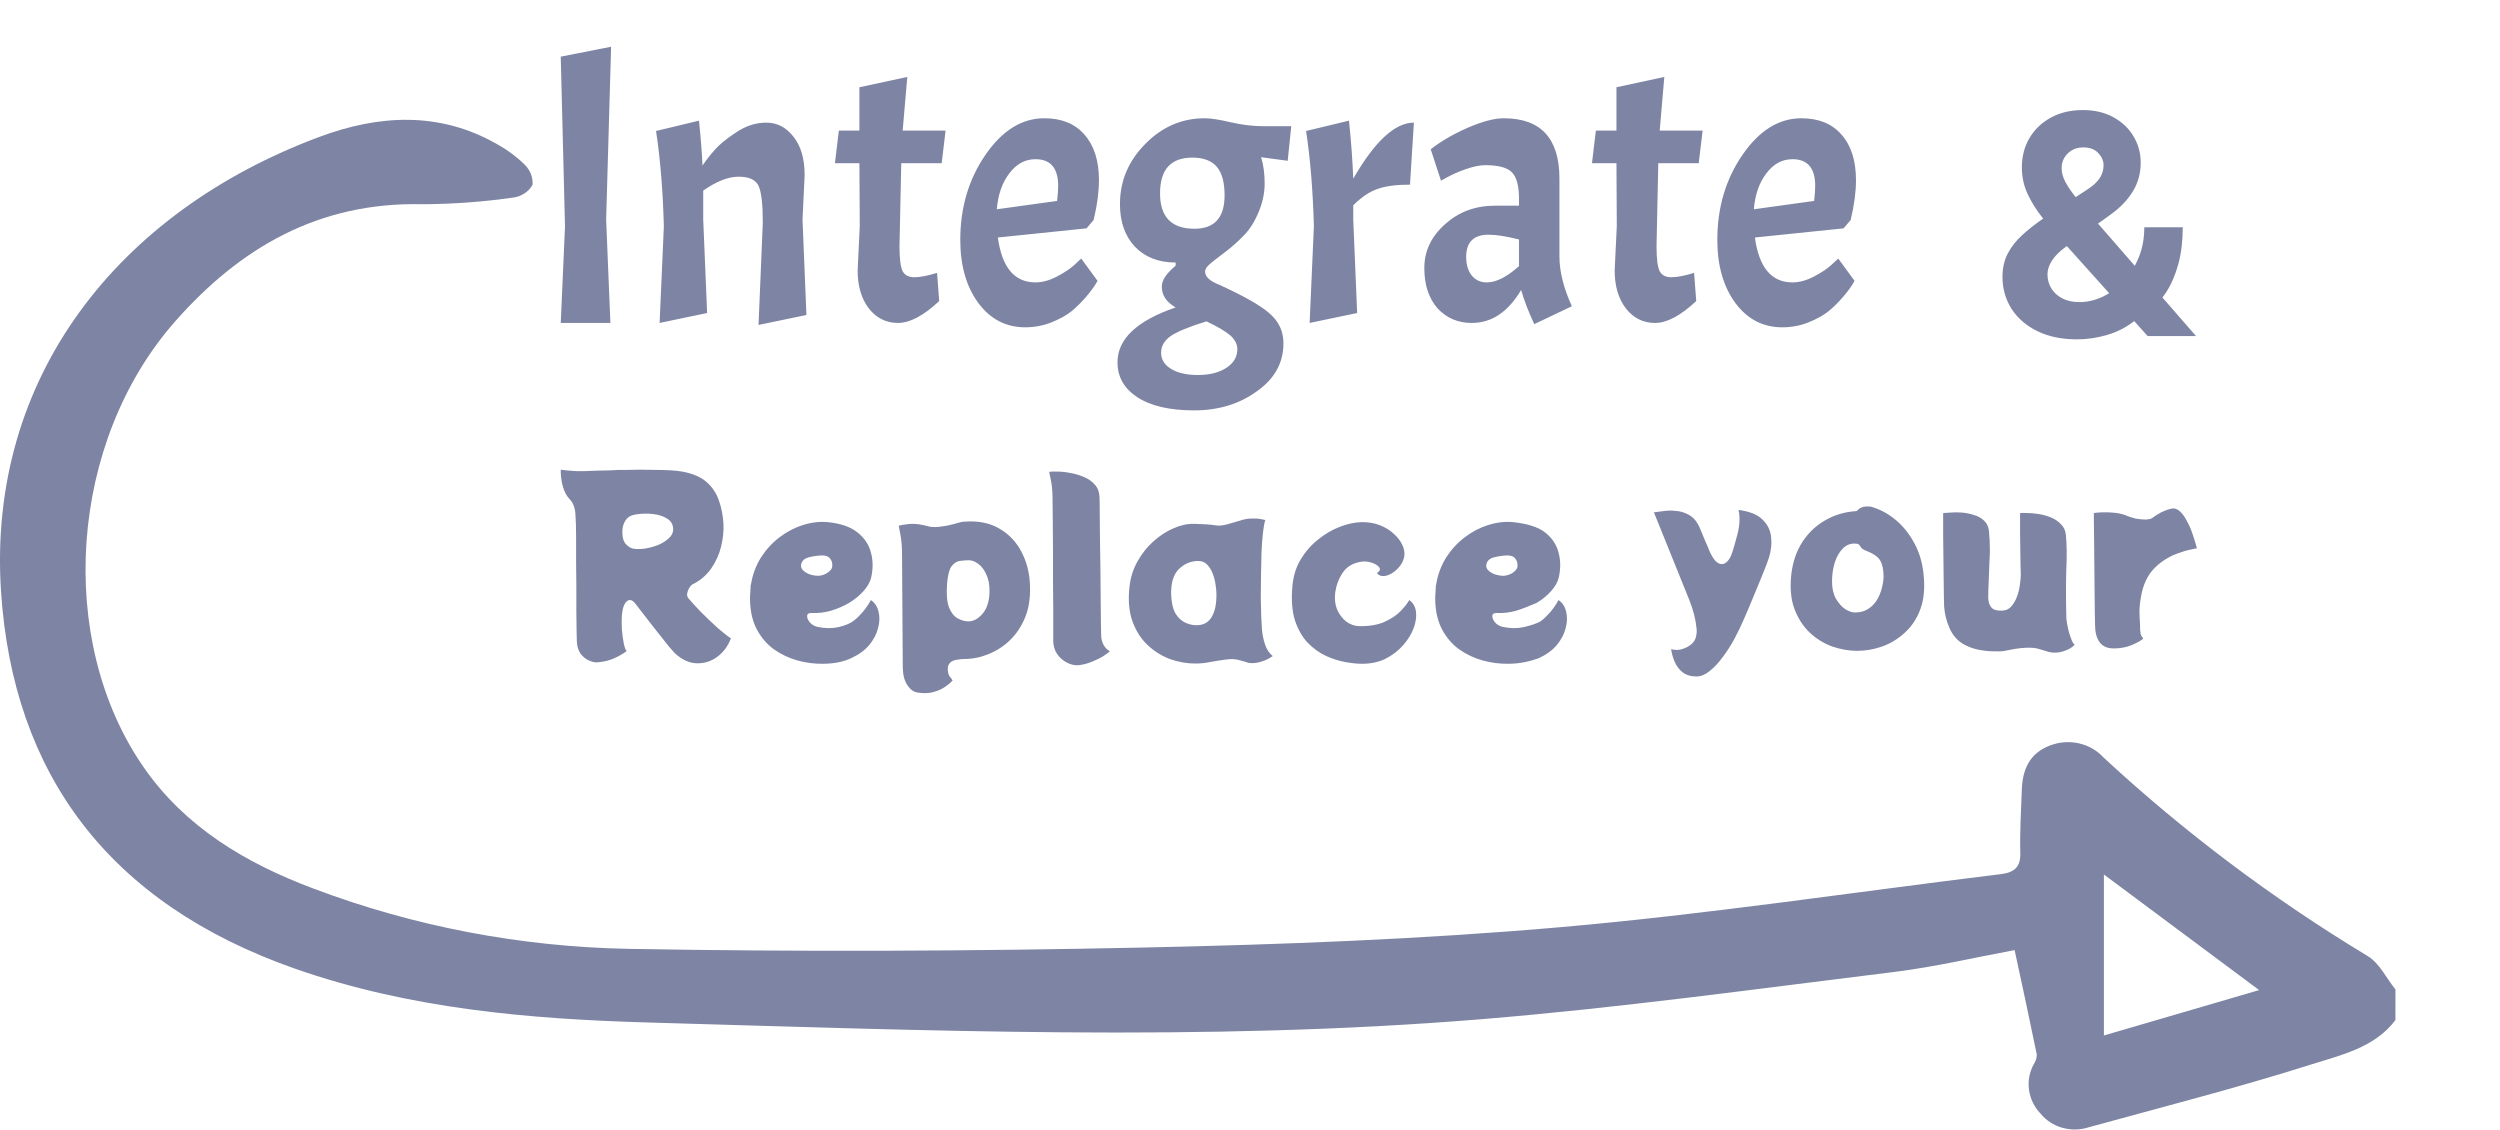 <svg width="4173" height="1886" viewBox="0 0 4173 1886" fill="none" xmlns="http://www.w3.org/2000/svg">
    <g clip-path="url(#clip0_106_2)">
    <path d="M1020.05 78L1011.77 366.574L1018.87 539.055H936L943.103 377.851L936 94.585L1020.05 78ZM1273.26 371.217C1273.26 340.702 1270.89 320.358 1266.16 310.186C1261.42 300.014 1250.37 294.928 1233.01 294.928C1215.64 294.928 1195.91 302.667 1173.81 318.146V366.574L1180.33 522.47L1101.01 539.055L1108.11 377.851C1106.53 318.589 1102.19 265.517 1095.09 218.638L1166.71 201.39C1169.47 227.041 1171.45 252.029 1172.63 276.353C1178.55 267.508 1185.26 258.884 1192.76 250.481C1200.25 241.636 1212.09 231.906 1228.27 221.292C1244.45 210.236 1261.42 204.707 1279.18 204.707C1297.33 204.707 1312.53 212.668 1324.76 228.589C1336.99 244.068 1343.11 265.297 1343.11 292.274L1339.56 366.574L1346.07 525.787L1266.16 542.372L1273.26 371.217ZM1434.52 217.975V145.666L1514.44 128.417L1506.74 217.975H1578.36L1571.85 272.373H1504.37L1501.41 411.021C1501.41 431.809 1503.19 445.74 1506.74 452.814C1510.29 459.448 1516.8 462.765 1526.27 462.765C1535.75 462.765 1548.37 460.334 1564.16 455.468L1567.71 502.568C1541.66 526.891 1518.78 539.055 1499.05 539.055C1479.31 539.055 1463.14 531.094 1450.51 515.173C1437.88 498.811 1431.57 477.582 1431.57 451.487L1435.12 377.188L1434.52 272.373H1393.68L1400.19 217.975H1434.52ZM1728.4 471.389C1739.85 471.389 1751.88 468.072 1764.51 461.438C1777.14 454.804 1787 448.17 1794.11 441.537L1804.76 431.586L1831.99 468.736C1828.05 476.256 1821.93 484.88 1813.64 494.608C1805.35 504.336 1796.87 512.742 1788.19 519.816C1779.9 526.45 1768.65 532.644 1754.45 538.391C1740.63 543.698 1726.23 546.352 1711.24 546.352C1679.27 546.352 1653.23 532.861 1633.1 505.885C1612.97 478.464 1602.91 443.304 1602.91 400.407C1602.91 346.451 1616.92 299.13 1644.94 258.442C1672.96 217.754 1705.71 197.41 1743.2 197.41C1772.01 197.41 1794.31 206.476 1810.09 224.609C1826.27 242.742 1834.36 268.171 1834.36 300.898C1834.36 320.358 1831.4 342.471 1825.48 367.237L1813.64 381.168L1665.66 396.426C1672.37 446.403 1693.28 471.389 1728.4 471.389ZM1728.4 265.739C1711.04 265.739 1696.44 273.699 1684.6 289.621C1672.76 305.1 1665.86 325.002 1663.88 349.326L1764.51 335.395C1765.69 325.222 1766.29 316.82 1766.29 310.186C1766.29 280.555 1753.66 265.739 1728.4 265.739ZM1865.31 604.73C1865.31 565.813 1897.67 535.297 1962.39 513.183C1947 504.336 1939.3 492.84 1939.3 478.686C1939.3 472.939 1941.28 467.186 1945.22 461.438C1949.17 455.691 1954.89 449.72 1962.39 443.527V438.22C1933.97 438.22 1911.28 429.373 1894.31 411.684C1877.74 393.996 1869.45 370.331 1869.45 340.702C1869.45 302.225 1883.46 268.834 1911.48 240.53C1939.5 211.783 1972.65 197.41 2010.93 197.41C2020.79 197.41 2035.2 199.621 2054.14 204.044C2073.08 208.466 2091.63 210.678 2109.78 210.678H2155.36L2149.44 268.392L2105.04 262.422C2108.99 275.248 2110.96 289.842 2110.96 306.205C2110.96 322.569 2107.41 338.933 2100.31 355.296C2093.6 371.217 2085.31 384.045 2075.45 393.773C2065.98 403.501 2056.31 412.125 2046.44 419.645C2036.97 426.719 2028.68 433.135 2021.58 438.883C2014.87 444.19 2011.52 449.057 2011.52 453.478C2011.52 461.879 2019.41 469.176 2035.2 475.369C2077.02 494.385 2105.24 510.529 2119.84 523.797C2134.84 537.065 2142.34 553.426 2142.34 572.887C2142.34 605.616 2127.54 632.37 2097.94 653.157C2068.74 674.386 2033.81 685 1993.17 685C1952.52 685 1920.95 677.703 1898.46 663.108C1876.36 648.514 1865.31 629.053 1865.31 604.73ZM2044.07 326.107C2044.07 304.437 2039.73 288.515 2031.05 278.343C2022.37 268.171 2008.76 263.085 1990.21 263.085C1954.3 263.085 1936.34 282.987 1936.34 322.79C1936.34 362.153 1955.48 381.832 1993.76 381.832C2027.3 381.832 2044.07 363.257 2044.07 326.107ZM2065.38 582.838C2065.38 574.878 2061.63 567.357 2054.14 560.283C2046.64 553.649 2033.22 545.689 2013.89 536.401C1985.08 545.248 1965.15 553.426 1954.1 560.946C1943.45 568.467 1938.12 577.754 1938.12 588.809C1938.12 599.864 1943.45 608.71 1954.1 615.344C1965.15 622.419 1980.34 625.958 1999.68 625.958C2019.01 625.958 2034.8 621.978 2047.03 614.018C2059.27 606.057 2065.38 595.665 2065.38 582.838ZM2180.11 218.638L2251.73 201.39C2255.28 235.444 2257.65 267.729 2258.84 298.245C2294.74 235.886 2328.48 204.707 2360.06 204.707L2353.55 308.196C2330.66 308.196 2312.5 310.628 2299.09 315.493C2286.06 319.915 2272.65 328.982 2258.84 342.692V366.574L2265.35 522.47L2186.03 539.055L2193.13 377.851C2191.55 318.589 2187.21 265.517 2180.11 218.638ZM2456.81 539.055C2433.52 539.055 2414.38 530.871 2399.39 514.509C2384.79 497.702 2377.49 475.369 2377.49 447.507C2377.49 419.204 2388.93 394.877 2411.82 374.534C2434.7 353.748 2462.53 343.355 2495.28 343.355H2535.53V332.078C2535.53 310.407 2531.59 295.591 2523.69 287.631C2515.8 279.67 2501 275.69 2479.3 275.69C2470.22 275.69 2459.37 277.901 2446.74 282.323C2434.51 286.304 2420.7 292.716 2405.31 301.562L2388.14 249.154C2405.11 235.886 2425.63 223.945 2449.7 213.331C2474.17 202.717 2494.3 197.41 2510.08 197.41C2572.03 197.41 2603.01 231.021 2603.01 298.245V428.269C2603.01 453.037 2609.92 480.676 2623.73 511.192L2560.99 541.045C2551.12 519.816 2543.82 500.801 2539.08 483.993C2517.38 520.703 2489.95 539.055 2456.81 539.055ZM2481.67 471.389C2497.45 471.389 2515.41 462.325 2535.53 444.19V399.743C2514.62 394.436 2497.65 391.783 2484.63 391.783C2459.76 391.783 2447.33 404.164 2447.33 428.932C2447.33 441.759 2450.49 452.151 2456.81 460.111C2463.12 467.632 2471.4 471.389 2481.67 471.389ZM2698.17 217.975V145.666L2778.08 128.417L2770.38 217.975H2842.01L2835.5 272.373H2768.02L2765.06 411.021C2765.06 431.809 2766.83 445.74 2770.38 452.814C2773.93 459.448 2780.45 462.765 2789.92 462.765C2799.39 462.765 2812.02 460.334 2827.8 455.468L2831.35 502.568C2805.31 526.891 2782.42 539.055 2762.69 539.055C2742.95 539.055 2726.78 531.094 2714.15 515.173C2701.52 498.811 2695.21 477.582 2695.21 451.487L2698.76 377.188L2698.17 272.373H2657.32L2663.83 217.975H2698.17ZM2992.04 471.389C3003.49 471.389 3015.52 468.072 3028.15 461.438C3040.78 454.804 3050.65 448.17 3057.75 441.537L3068.4 431.586L3095.63 468.736C3091.69 476.256 3085.57 484.88 3077.28 494.608C3069 504.336 3060.51 512.742 3051.83 519.816C3043.54 526.45 3032.3 532.644 3018.09 538.391C3004.28 543.698 2989.88 546.352 2974.88 546.352C2942.91 546.352 2916.87 532.861 2896.74 505.885C2876.62 478.464 2866.55 443.304 2866.55 400.407C2866.55 346.451 2880.56 299.13 2908.58 258.442C2936.6 217.754 2969.35 197.41 3006.84 197.41C3035.65 197.41 3057.95 206.476 3073.73 224.609C3089.91 242.742 3098 268.171 3098 300.898C3098 320.358 3095.04 342.471 3089.12 367.237L3077.28 381.168L2929.3 396.426C2936.01 446.403 2956.92 471.389 2992.04 471.389ZM2992.04 265.739C2974.68 265.739 2960.08 273.699 2948.24 289.621C2936.4 305.1 2929.5 325.002 2927.52 349.326L3028.15 335.395C3029.34 325.222 3029.93 316.82 3029.93 310.186C3029.93 280.555 3017.3 265.739 2992.04 265.739Z" fill="#7E84A3"/>
    <path d="M1156.44 975.184C1155.37 975.451 1153.77 976.917 1151.64 979.584C1149.77 982.251 1148.44 985.051 1147.64 987.984C1146.31 992.251 1146.71 995.717 1148.84 998.384C1154.44 1005.05 1161.64 1012.92 1170.44 1021.98C1179.24 1030.78 1188.04 1039.18 1196.84 1047.18C1205.91 1055.18 1213.64 1061.31 1220.04 1065.58C1215.24 1078.38 1207.64 1088.65 1197.24 1096.38C1187.11 1103.85 1175.77 1107.45 1163.24 1107.18C1150.71 1106.91 1138.44 1101.31 1126.44 1090.38C1124.84 1088.78 1121.77 1085.31 1117.24 1079.98C1112.71 1074.38 1107.51 1067.85 1101.64 1060.38C1095.77 1052.92 1089.91 1045.45 1084.04 1037.98C1078.17 1030.52 1073.11 1023.98 1068.84 1018.38C1064.57 1012.78 1061.91 1009.32 1060.84 1007.98C1055.77 1001.32 1050.97 999.851 1046.44 1003.58C1041.91 1007.32 1039.11 1015.05 1038.04 1026.78C1037.51 1033.72 1037.51 1041.72 1038.04 1050.78C1038.84 1059.58 1039.91 1067.45 1041.24 1074.38C1042.84 1081.31 1044.44 1085.45 1046.04 1086.78C1040.44 1091.05 1033.51 1095.05 1025.24 1098.78C1016.97 1102.51 1007.51 1104.78 996.841 1105.58C992.841 1105.85 988.171 1104.78 982.841 1102.38C977.511 1099.98 972.841 1096.11 968.841 1090.78C965.111 1085.18 963.111 1078.25 962.841 1069.98C962.841 1067.85 962.711 1062.25 962.441 1053.18C962.441 1044.12 962.311 1033.05 962.041 1019.98C962.041 1006.65 962.041 992.917 962.041 978.784C962.041 964.651 961.911 951.317 961.641 938.784C961.641 926.251 961.641 916.117 961.641 908.384C961.641 900.651 961.641 896.784 961.641 896.784C961.641 881.051 961.241 867.984 960.441 857.584C959.641 846.917 956.441 838.784 950.841 833.184C945.771 828.117 941.911 820.784 939.241 811.184C936.841 801.584 935.771 792.517 936.041 783.984C937.111 784.251 940.311 784.651 945.641 785.184C950.971 785.451 956.171 785.851 961.241 786.384C964.711 786.384 969.641 786.384 976.041 786.384C982.711 786.117 989.771 785.851 997.241 785.584C1004.71 785.317 1011.64 785.184 1018.04 785.184C1024.44 784.917 1029.24 784.651 1032.44 784.384C1034.84 784.384 1039.24 784.384 1045.64 784.384C1052.31 784.117 1060.04 783.984 1068.84 783.984C1077.64 783.984 1086.57 784.117 1095.64 784.384C1104.71 784.384 1113.11 784.651 1120.84 785.184C1128.57 785.717 1134.57 786.384 1138.84 787.184C1156.44 790.384 1170.04 796.251 1179.64 804.784C1189.24 813.317 1196.04 823.584 1200.04 835.584C1204.31 847.584 1206.84 860.651 1207.64 874.784C1208.17 886.784 1206.84 899.317 1203.64 912.384C1200.44 925.451 1194.97 937.584 1187.24 948.784C1179.51 959.984 1169.24 968.784 1156.44 975.184ZM1038.84 889.184C1038.84 897.717 1040.84 904.117 1044.84 908.384C1048.84 912.384 1052.57 914.784 1056.04 915.584C1060.84 916.651 1066.97 916.784 1074.44 915.984C1081.91 914.917 1089.37 913.051 1096.84 910.384C1104.31 907.451 1110.57 903.717 1115.64 899.184C1120.97 894.651 1123.64 889.451 1123.64 883.584C1123.64 875.851 1120.44 869.984 1114.04 865.984C1107.64 861.717 1099.51 859.051 1089.64 857.984C1080.04 856.917 1070.44 857.184 1060.84 858.784C1053.37 859.851 1047.77 863.184 1044.04 868.784C1040.31 874.384 1038.57 881.184 1038.84 889.184ZM1453.66 1001.58C1460.32 1006.12 1464.59 1012.65 1466.46 1021.18C1468.59 1029.45 1468.32 1038.52 1465.66 1048.38C1463.26 1058.25 1458.32 1067.71 1450.86 1076.78C1443.39 1085.58 1433.26 1092.91 1420.46 1098.78C1407.92 1104.65 1392.72 1107.71 1374.86 1107.98C1359.92 1108.25 1345.26 1106.38 1330.86 1102.38C1316.72 1098.38 1303.79 1092.25 1292.06 1083.98C1280.59 1075.71 1271.26 1065.05 1264.06 1051.98C1256.86 1038.92 1252.86 1023.32 1252.06 1005.18C1251.79 1001.45 1251.79 997.584 1252.06 993.584C1252.32 989.584 1252.59 985.451 1252.86 981.184C1252.86 980.117 1252.86 979.051 1252.86 977.984C1253.12 976.917 1253.39 975.851 1253.66 974.784C1256.32 958.784 1261.79 944.117 1270.06 930.784C1278.59 917.451 1288.99 906.117 1301.26 896.784C1313.52 887.451 1326.59 880.651 1340.46 876.384C1354.59 871.851 1368.46 870.251 1382.06 871.584C1403.12 873.717 1419.39 879.317 1430.86 888.384C1442.59 897.451 1450.19 908.651 1453.66 921.984C1457.39 935.051 1457.52 949.184 1454.06 964.384C1452.19 971.851 1447.92 979.317 1441.26 986.784C1434.86 993.984 1426.86 1000.52 1417.26 1006.38C1407.66 1011.98 1397.39 1016.38 1386.46 1019.58C1375.79 1022.52 1365.39 1023.72 1355.26 1023.18C1350.19 1022.92 1347.52 1024.52 1347.26 1027.98C1346.99 1031.18 1348.46 1034.78 1351.66 1038.78C1354.86 1042.52 1359.12 1045.05 1364.46 1046.38C1376.99 1049.05 1388.72 1049.18 1399.66 1046.78C1410.86 1044.12 1419.39 1040.52 1425.26 1035.98C1430.06 1032.25 1435.12 1027.32 1440.46 1021.18C1445.79 1014.78 1450.19 1008.25 1453.66 1001.58ZM1366.06 961.184C1372.19 960.651 1377.52 958.784 1382.06 955.584C1386.86 952.117 1389.26 948.517 1389.26 944.784C1389.52 939.451 1388.19 935.184 1385.26 931.984C1382.59 928.517 1377.92 926.917 1371.26 927.184C1363.79 927.451 1356.59 928.517 1349.66 930.384C1342.72 932.251 1338.59 936.117 1337.26 941.984C1336.46 945.984 1337.66 949.451 1340.86 952.384C1344.06 955.317 1348.06 957.584 1352.86 959.184C1357.66 960.517 1362.06 961.184 1366.06 961.184ZM1608.9 870.784C1632.64 868.917 1652.64 872.917 1668.9 882.784C1685.17 892.384 1697.57 905.851 1706.1 923.184C1714.64 940.251 1719.04 959.184 1719.3 979.984C1719.84 999.184 1717.04 1016.25 1710.9 1031.18C1704.77 1045.85 1696.37 1058.38 1685.7 1068.78C1675.04 1078.91 1663.04 1086.65 1649.7 1091.98C1636.64 1097.31 1623.17 1099.98 1609.3 1099.98C1606.37 1099.98 1602.5 1100.38 1597.7 1101.18C1593.17 1101.71 1589.44 1103.18 1586.5 1105.58C1584.64 1107.45 1583.3 1109.45 1582.5 1111.58C1581.97 1113.71 1581.84 1116.25 1582.1 1119.18C1582.64 1123.98 1583.7 1127.31 1585.3 1129.18C1587.17 1131.31 1588.77 1133.58 1590.1 1135.98C1587.17 1139.18 1583.04 1142.65 1577.7 1146.38C1572.37 1150.11 1565.84 1153.05 1558.1 1155.18C1550.64 1157.31 1541.7 1157.58 1531.3 1155.98C1524.9 1154.91 1519.3 1150.78 1514.5 1143.58C1509.7 1136.38 1507.17 1126.65 1506.9 1114.38L1505.7 928.384C1505.7 913.451 1504.77 901.317 1502.9 891.984C1501.04 882.384 1500.1 877.584 1500.1 877.584C1503.57 876.517 1509.04 875.584 1516.5 874.784C1524.24 873.984 1532.24 874.517 1540.5 876.384C1543.7 877.184 1547.7 878.117 1552.5 879.184C1557.57 879.984 1563.04 879.984 1568.9 879.184C1576.64 878.384 1584.37 876.917 1592.1 874.784C1599.84 872.384 1605.44 871.051 1608.9 870.784ZM1616.5 1037.18C1625.04 1037.18 1633.04 1032.78 1640.5 1023.98C1647.97 1014.92 1651.7 1002.25 1651.7 985.984C1651.7 975.051 1649.84 965.851 1646.1 958.384C1642.64 950.651 1638.24 944.917 1632.9 941.184C1627.57 937.184 1622.37 935.184 1617.3 935.184C1612.24 935.184 1607.04 935.584 1601.7 936.384C1596.64 937.184 1592.1 940.251 1588.1 945.584C1584.37 950.917 1581.97 960.384 1580.9 973.984C1579.57 991.584 1580.64 1004.92 1584.1 1013.98C1587.84 1023.05 1592.77 1029.18 1598.9 1032.38C1605.04 1035.58 1610.9 1037.18 1616.5 1037.18ZM1758.07 1069.18C1758.07 1067.05 1758.07 1061.31 1758.07 1051.98C1758.07 1042.38 1758.07 1030.52 1758.07 1016.38C1758.07 1002.25 1757.94 986.784 1757.67 969.984C1757.67 952.917 1757.67 935.717 1757.67 918.384C1757.67 901.051 1757.54 884.651 1757.27 869.184C1757.27 853.451 1757.14 839.851 1756.87 828.384C1756.61 817.451 1755.67 808.384 1754.07 801.184C1752.47 793.717 1751.54 789.184 1751.27 787.584C1754.47 787.051 1759.27 786.917 1765.67 787.184C1772.07 787.184 1779.14 787.984 1786.87 789.584C1794.87 790.917 1802.47 793.184 1809.67 796.384C1816.87 799.317 1822.87 803.584 1827.67 809.184C1832.47 814.517 1835.01 821.317 1835.27 829.584C1835.54 834.651 1835.67 843.584 1835.67 856.384C1835.94 868.917 1836.07 883.717 1836.07 900.784C1836.34 917.584 1836.61 934.917 1836.87 952.784C1837.14 970.384 1837.27 987.051 1837.27 1002.78C1837.54 1018.52 1837.67 1031.72 1837.67 1042.38C1837.94 1052.78 1838.07 1058.92 1838.07 1060.78C1838.07 1066.38 1839.54 1071.85 1842.47 1077.18C1845.67 1082.25 1849.01 1085.45 1852.47 1086.78C1850.87 1088.91 1847.27 1091.71 1841.67 1095.18C1836.07 1098.65 1829.54 1101.85 1822.07 1104.78C1814.87 1107.71 1807.54 1109.58 1800.07 1110.38C1793.94 1110.91 1787.54 1109.45 1780.87 1105.98C1774.47 1102.78 1769.01 1097.98 1764.47 1091.58C1760.21 1085.18 1758.07 1077.71 1758.07 1069.18ZM2105.28 1029.58C2105.54 1035.45 2105.94 1042.65 2106.48 1051.18C2107.28 1059.71 2109.01 1067.98 2111.68 1075.98C2114.34 1083.98 2118.61 1090.38 2124.48 1095.18C2117.81 1099.71 2111.01 1102.91 2104.08 1104.78C2097.14 1106.91 2090.34 1107.45 2083.68 1106.38C2081.81 1105.85 2079.81 1105.18 2077.68 1104.38C2075.54 1103.85 2072.61 1103.05 2068.88 1101.98C2062.74 1100.11 2055.54 1099.71 2047.28 1100.78C2039.01 1101.85 2030.34 1103.18 2021.28 1104.78C2012.48 1106.65 2003.81 1107.58 1995.28 1107.58C1981.41 1107.58 1967.54 1105.18 1953.68 1100.38C1939.81 1095.31 1927.28 1087.58 1916.08 1077.18C1904.88 1066.78 1896.34 1053.58 1890.48 1037.58C1884.61 1021.58 1882.88 1002.38 1885.28 979.984C1886.88 964.517 1891.28 950.384 1898.48 937.584C1905.68 924.517 1914.48 913.317 1924.88 903.984C1935.54 894.384 1946.74 887.051 1958.48 881.984C1970.48 876.651 1982.08 874.117 1993.28 874.384C2001.81 874.651 2008.34 874.917 2012.88 875.184C2017.68 875.451 2023.81 876.117 2031.28 877.184C2035.81 877.717 2041.54 877.051 2048.48 875.184C2055.41 873.317 2062.34 871.317 2069.28 869.184C2076.48 866.784 2082.61 865.584 2087.68 865.584C2095.41 865.317 2100.88 865.584 2104.08 866.384C2107.28 866.917 2109.94 867.451 2112.08 867.984C2110.48 872.784 2109.14 879.984 2108.08 889.584C2107.01 899.184 2106.21 910.117 2105.68 922.384C2105.41 934.384 2105.14 946.917 2104.88 959.984C2104.61 973.051 2104.48 985.584 2104.48 997.584C2104.74 1009.58 2105.01 1020.25 2105.28 1029.58ZM1954.88 992.784C1955.41 1006.12 1957.81 1016.52 1962.08 1023.98C1966.61 1031.18 1971.94 1036.25 1978.08 1039.18C1984.48 1042.12 1990.61 1043.58 1996.48 1043.58C2008.21 1043.85 2016.88 1039.32 2022.48 1029.98C2028.08 1020.65 2030.74 1007.72 2030.48 991.184C2030.48 986.651 2029.94 981.317 2028.88 975.184C2028.08 969.051 2026.48 963.051 2024.08 957.184C2021.94 951.317 2018.88 946.384 2014.88 942.384C2011.14 938.384 2006.21 936.384 2000.08 936.384C1987.81 936.384 1977.01 940.917 1967.68 949.984C1958.61 959.051 1954.34 973.317 1954.88 992.784ZM2343.95 929.184C2342.89 934.784 2340.49 939.984 2336.75 944.784C2333.02 949.584 2328.62 953.584 2323.55 956.784C2318.75 959.717 2314.09 961.317 2309.55 961.584C2305.02 961.851 2301.29 960.251 2298.35 956.784C2303.42 953.317 2304.62 949.984 2301.95 946.784C2299.55 943.584 2295.42 941.051 2289.55 939.184C2283.69 937.317 2277.95 936.784 2272.35 937.584C2258.49 939.717 2248.22 945.717 2241.55 955.584C2234.89 965.184 2230.62 976.251 2228.75 988.784C2227.42 999.451 2228.49 1009.05 2231.95 1017.58C2235.69 1025.85 2240.75 1032.52 2247.15 1037.58C2253.82 1042.38 2261.02 1044.92 2268.75 1045.18C2286.09 1045.45 2300.49 1042.92 2311.95 1037.58C2323.42 1032.25 2332.35 1026.12 2338.75 1019.18C2345.42 1011.98 2349.95 1006.12 2352.35 1001.58C2358.75 1006.12 2362.49 1012.65 2363.55 1021.18C2364.62 1029.72 2363.29 1038.92 2359.55 1048.78C2355.82 1058.65 2349.95 1068.11 2341.95 1077.18C2333.95 1086.25 2324.22 1093.71 2312.75 1099.58C2301.29 1105.18 2288.22 1107.98 2273.55 1107.98C2265.82 1107.98 2256.62 1107.05 2245.95 1105.18C2235.29 1103.31 2224.35 1099.85 2213.15 1094.78C2202.22 1089.71 2192.09 1082.38 2182.75 1072.78C2173.69 1063.18 2166.62 1050.78 2161.55 1035.58C2156.75 1020.38 2155.29 1001.72 2157.15 979.584C2158.49 962.517 2163.02 947.451 2170.75 934.384C2178.75 921.051 2188.49 909.851 2199.95 900.784C2211.42 891.451 2223.42 884.384 2235.95 879.584C2248.75 874.517 2260.89 871.851 2272.35 871.584C2283.82 871.317 2294.22 873.051 2303.55 876.784C2312.89 880.517 2320.75 885.451 2327.15 891.584C2333.55 897.451 2338.22 903.717 2341.15 910.384C2344.09 917.051 2345.02 923.317 2343.95 929.184ZM2601.41 1001.58C2608.07 1006.12 2612.34 1012.65 2614.21 1021.18C2616.34 1029.45 2616.07 1038.52 2613.41 1048.38C2611.01 1058.25 2606.07 1067.71 2598.61 1076.78C2591.14 1085.58 2581.01 1092.91 2568.21 1098.78C2551.67 1104.65 2536.47 1107.71 2518.61 1107.98C2503.67 1108.25 2489.01 1106.38 2474.61 1102.38C2460.47 1098.38 2447.54 1092.25 2435.81 1083.98C2424.34 1075.71 2415.01 1065.05 2407.81 1051.98C2400.61 1038.92 2396.61 1023.32 2395.81 1005.18C2395.54 1001.45 2395.54 997.584 2395.81 993.584C2396.07 989.584 2396.34 985.451 2396.61 981.184C2396.61 980.117 2396.61 979.051 2396.61 977.984C2396.87 976.917 2397.14 975.851 2397.41 974.784C2400.07 958.784 2405.54 944.117 2413.81 930.784C2422.34 917.451 2432.74 906.117 2445.01 896.784C2457.27 887.451 2470.34 880.651 2484.21 876.384C2498.34 871.851 2512.21 870.251 2525.81 871.584C2546.87 873.717 2567.14 879.317 2578.61 888.384C2590.34 897.451 2597.94 908.651 2601.41 921.984C2605.14 935.051 2605.27 949.184 2601.81 964.384C2599.94 971.851 2595.67 979.317 2589.01 986.784C2582.61 993.984 2574.61 1000.52 2565.01 1006.38C2551.41 1011.98 2541.14 1016.38 2530.21 1019.58C2519.54 1022.52 2509.14 1023.72 2499.01 1023.18C2493.94 1022.92 2491.27 1024.52 2491.01 1027.98C2490.74 1031.18 2492.21 1034.78 2495.41 1038.78C2498.61 1042.52 2502.87 1045.05 2508.21 1046.38C2520.74 1049.05 2532.47 1049.18 2543.41 1046.78C2554.61 1044.12 2567.14 1040.52 2573.01 1035.98C2577.81 1032.25 2582.87 1027.32 2588.21 1021.18C2593.54 1014.78 2597.94 1008.25 2601.41 1001.58ZM2509.81 961.184C2515.94 960.651 2521.27 958.784 2525.81 955.584C2530.61 952.117 2533.01 948.517 2533.01 944.784C2533.27 939.451 2531.94 935.184 2529.01 931.984C2526.34 928.517 2521.67 926.917 2515.01 927.184C2507.54 927.451 2500.34 928.517 2493.41 930.384C2486.47 932.251 2482.34 936.117 2481.01 941.984C2480.21 945.984 2481.41 949.451 2484.61 952.384C2487.81 955.317 2491.81 957.584 2496.61 959.184C2501.41 960.517 2505.81 961.184 2509.81 961.184ZM2901.91 851.184C2920.31 853.584 2933.64 858.917 2941.91 867.184C2950.44 875.451 2955.24 885.184 2956.31 896.384C2957.64 907.584 2956.44 919.051 2952.71 930.784C2950.58 937.451 2947.38 945.984 2943.11 956.384C2939.11 966.517 2934.84 976.917 2930.31 987.584C2926.04 998.251 2922.04 1007.85 2918.31 1016.38C2914.58 1024.65 2912.04 1030.52 2910.71 1033.98C2906.44 1043.85 2901.38 1054.38 2895.51 1065.58C2889.64 1076.51 2883.11 1086.78 2875.91 1096.38C2868.98 1105.98 2861.64 1113.85 2853.91 1119.98C2846.44 1126.11 2839.11 1129.18 2831.91 1129.18C2822.31 1129.18 2814.44 1126.78 2808.31 1121.98C2802.44 1117.18 2798.04 1111.18 2795.11 1103.98C2792.18 1097.05 2790.31 1090.25 2789.51 1083.58C2796.44 1085.45 2802.84 1085.31 2808.71 1083.18C2814.58 1081.31 2819.64 1078.51 2823.91 1074.78C2827.91 1071.05 2830.31 1066.78 2831.11 1061.98C2832.18 1057.18 2832.44 1052.91 2831.91 1049.18C2830.58 1034.25 2826.44 1018.12 2819.51 1000.78L2760.71 855.184C2764.71 854.651 2769.91 853.984 2776.31 853.184C2782.98 852.117 2789.91 851.984 2797.11 852.784C2804.58 853.317 2811.51 855.317 2817.91 858.784C2824.58 861.984 2830.04 867.451 2834.31 875.184C2835.91 877.851 2837.78 881.984 2839.91 887.584C2842.31 892.917 2844.71 898.651 2847.11 904.784C2849.78 910.651 2851.91 915.717 2853.51 919.984C2856.44 926.384 2859.51 931.584 2862.71 935.584C2866.18 939.317 2869.64 941.317 2873.11 941.584C2876.04 941.851 2878.98 940.784 2881.91 938.384C2884.84 935.717 2887.24 932.384 2889.11 928.384C2890.71 924.651 2892.58 919.051 2894.71 911.584C2896.84 904.117 2898.58 897.851 2899.91 892.784C2902.31 883.451 2903.51 875.451 2903.51 868.784C2903.78 862.117 2903.24 856.251 2901.91 851.184ZM3210.82 958.784C3213.22 981.184 3211.49 1000.38 3205.62 1016.38C3199.76 1032.38 3191.09 1045.58 3179.62 1055.98C3168.42 1066.38 3155.76 1074.11 3141.62 1079.18C3127.76 1083.98 3113.89 1086.38 3100.02 1086.38C3086.42 1086.38 3072.56 1083.98 3058.42 1079.18C3044.56 1074.11 3032.02 1066.38 3020.82 1055.98C3009.89 1045.58 3001.36 1032.38 2995.22 1016.38C2989.36 1000.38 2987.62 981.184 2990.02 958.784C2992.42 938.251 2998.56 920.251 3008.42 904.784C3018.56 889.317 3031.36 877.184 3046.82 868.384C3062.56 859.317 3079.76 854.251 3098.42 853.184C3099.49 852.917 3100.56 852.117 3101.62 850.784C3102.96 849.184 3105.09 847.851 3108.02 846.784C3111.22 845.451 3116.02 845.051 3122.42 845.584C3137.62 849.851 3151.49 857.184 3164.02 867.584C3176.56 877.984 3186.96 890.917 3195.22 906.384C3203.76 921.851 3208.96 939.317 3210.82 958.784ZM3096.42 1022.38C3104.96 1022.38 3112.29 1020.38 3118.42 1016.38C3124.56 1012.38 3129.49 1007.32 3133.22 1001.18C3136.96 994.784 3139.62 988.117 3141.22 981.184C3143.09 974.251 3144.02 967.984 3144.02 962.384C3144.02 950.917 3142.16 941.984 3138.42 935.584C3134.69 929.184 3126.16 923.451 3112.82 918.384C3109.09 916.784 3106.56 914.651 3105.22 911.984C3103.89 909.317 3101.89 907.851 3099.22 907.584C3090.42 906.517 3082.96 908.917 3076.82 914.784C3070.69 920.651 3066.02 928.517 3062.82 938.384C3059.62 948.251 3058.02 958.917 3058.02 970.384C3058.02 981.851 3060.16 991.451 3064.42 999.184C3068.96 1006.92 3074.16 1012.78 3080.02 1016.78C3086.16 1020.52 3091.62 1022.38 3096.42 1022.38ZM3449.12 1029.98C3449.12 1032.38 3449.52 1035.98 3450.32 1040.78C3451.12 1045.58 3452.19 1050.51 3453.52 1055.58C3455.12 1060.65 3456.72 1065.18 3458.32 1069.18C3459.92 1072.91 3461.52 1075.18 3463.12 1075.98C3459.39 1080.51 3453.39 1084.11 3445.12 1086.78C3436.85 1089.71 3428.59 1090.25 3420.32 1088.38C3413.92 1086.51 3408.19 1084.78 3403.12 1083.18C3398.05 1081.58 3391.12 1080.91 3382.32 1081.18C3375.92 1081.45 3369.52 1082.11 3363.12 1083.18C3356.99 1084.25 3350.72 1085.45 3344.32 1086.78C3341.12 1087.31 3335.52 1087.45 3327.52 1087.18C3319.79 1087.18 3311.25 1086.25 3301.92 1084.38C3292.85 1082.51 3284.45 1079.31 3276.72 1074.78C3266.59 1068.65 3258.99 1059.71 3253.92 1047.98C3248.85 1036.25 3245.92 1024.25 3245.12 1011.98C3245.12 1009.05 3244.99 1003.32 3244.72 994.784C3244.72 986.251 3244.59 976.117 3244.32 964.384C3244.32 952.651 3244.19 940.517 3243.92 927.984C3243.92 915.451 3243.79 903.851 3243.52 893.184C3243.52 882.251 3243.52 873.451 3243.52 866.784C3243.52 859.851 3243.52 856.384 3243.52 856.384C3245.92 856.117 3249.92 855.851 3255.52 855.584C3261.39 855.051 3267.79 855.051 3274.72 855.584C3281.65 856.117 3288.32 857.451 3294.72 859.584C3301.39 861.451 3306.99 864.517 3311.52 868.784C3316.32 873.051 3319.12 878.784 3319.92 885.984C3320.45 891.851 3320.85 897.184 3321.12 901.984C3321.39 906.784 3321.52 912.117 3321.52 917.984C3321.52 923.584 3321.25 930.651 3320.72 939.184C3320.45 947.451 3320.05 957.984 3319.52 970.784C3318.99 981.184 3318.72 990.117 3318.72 997.584C3318.99 1005.05 3320.85 1010.65 3324.32 1014.38C3327.79 1018.12 3333.92 1019.72 3342.72 1019.18C3348.59 1018.92 3353.39 1016.65 3357.12 1012.38C3361.12 1007.85 3364.32 1002.38 3366.72 995.984C3369.12 989.584 3370.72 983.051 3371.52 976.384C3372.59 969.717 3373.12 963.851 3373.12 958.784C3373.12 957.717 3372.99 953.584 3372.72 946.384C3372.72 939.184 3372.59 930.651 3372.32 920.784C3372.32 910.651 3372.19 900.651 3371.92 890.784C3371.92 880.917 3371.92 872.784 3371.92 866.384C3371.92 859.717 3371.92 856.384 3371.92 856.384C3374.32 856.117 3378.32 856.117 3383.92 856.384C3389.52 856.384 3395.79 856.917 3402.72 857.984C3409.65 859.051 3416.45 860.917 3423.12 863.584C3429.79 866.251 3435.39 869.984 3439.92 874.784C3444.72 879.317 3447.52 885.184 3448.32 892.384C3449.92 907.851 3450.19 926.784 3449.12 949.184C3448.32 971.317 3448.32 998.251 3449.12 1029.98ZM3623.48 849.184C3628.82 847.851 3633.75 849.184 3638.28 853.184C3642.82 857.184 3646.82 862.651 3650.28 869.584C3654.02 876.251 3657.08 883.184 3659.48 890.384C3661.88 897.317 3663.75 903.184 3665.08 907.984C3666.42 912.784 3667.08 915.184 3667.08 915.184C3667.08 915.184 3663.88 915.851 3657.48 917.184C3651.35 918.251 3643.62 920.517 3634.28 923.984C3625.22 927.184 3616.15 932.117 3607.08 938.784C3601.75 942.784 3596.68 947.584 3591.88 953.184C3587.08 958.784 3582.95 965.984 3579.48 974.784C3576.02 983.317 3573.48 994.651 3571.88 1008.78C3571.08 1015.98 3570.95 1023.45 3571.48 1031.18C3572.02 1038.91 3572.28 1045.45 3572.28 1050.78C3572.55 1055.58 3573.22 1059.05 3574.28 1061.18C3575.62 1063.05 3576.68 1064.65 3577.48 1065.98C3574.02 1069.18 3567.62 1072.78 3558.28 1076.78C3549.22 1080.51 3539.22 1082.38 3528.28 1082.38C3517.62 1082.38 3509.75 1078.91 3504.68 1071.98C3499.62 1065.05 3497.08 1055.45 3497.08 1043.18C3497.08 1040.25 3496.95 1033.85 3496.68 1023.98C3496.68 1013.85 3496.55 1001.72 3496.28 987.584C3496.28 973.451 3496.15 958.784 3495.88 943.584C3495.88 928.384 3495.75 914.251 3495.48 901.184C3495.48 887.851 3495.35 877.051 3495.08 868.784C3495.08 860.517 3495.08 856.384 3495.08 856.384C3497.75 855.851 3502.28 855.451 3508.68 855.184C3515.35 854.917 3522.55 855.184 3530.28 855.984C3538.02 856.784 3545.22 858.651 3551.88 861.584C3555.08 862.917 3559.35 864.251 3564.68 865.584C3570.28 866.651 3575.62 867.184 3580.68 867.184C3586.02 867.184 3589.88 866.384 3592.28 864.784C3597.35 861.051 3602.42 857.851 3607.48 855.184C3612.82 852.517 3618.15 850.517 3623.48 849.184Z" fill="#7E84A3"/>
    <path d="M3998.43 1702.74C3963.77 1748.97 3906.83 1761.29 3855.9 1777.42C3734.22 1815.91 3610.11 1847.6 3486.84 1881.55C3472.54 1886.26 3457.01 1886.58 3442.49 1882.49C3427.97 1878.4 3415.21 1870.09 3406.03 1858.77C3395.55 1847.74 3388.85 1834 3386.82 1819.35C3384.78 1804.69 3387.49 1789.8 3394.6 1776.61C3397.89 1771.8 3399.71 1766.23 3399.86 1760.52C3388.24 1703.41 3375.85 1646.45 3362.8 1585.9C3298.05 1597.84 3230.02 1613.98 3160.92 1622.48C2931.51 1650.7 2702.33 1682.49 2471.98 1701.32C2009.39 1739.17 1545.91 1719.95 1082.74 1706.77C882.376 1701.08 682.946 1683.67 492.367 1616.88C181.191 1507.8 21.666 1291.63 1.705 987.03C-21.687 629.81 197.722 353.354 533.164 228.473C632.273 191.577 733.265 185.527 829.453 240.508C846.331 249.694 861.744 261.067 875.228 274.299C879.946 278.759 883.611 284.108 885.973 289.986C888.34 295.869 889.35 302.153 888.949 308.429C885.854 313.994 881.418 318.808 876 322.487C870.577 326.17 864.32 328.617 857.719 329.637C807.603 336.854 756.992 340.621 706.29 340.899C530.695 336.54 399.88 414.916 293.142 535.601C115.011 736.945 92.494 1068.21 239.738 1280.61C308.594 1379.97 408.849 1440.36 523.631 1483.35C690.641 1546.34 868.441 1580.37 1048.4 1583.81C1334.45 1589.01 1620.83 1587.74 1906.88 1581.66C2139.64 1576.71 2372.85 1567.91 2604.54 1547.67C2850.31 1526.19 3094.52 1489.05 3339.46 1459.17C3362.6 1456.34 3372.9 1447.2 3372.29 1423.99C3371.34 1388.6 3373.59 1353.19 3374.83 1317.8C3375.96 1285.05 3387.46 1257.12 3422.21 1244.26C3437.41 1238.4 3454.2 1237.19 3470.18 1240.81C3486.16 1244.43 3500.51 1252.69 3511.2 1264.4C3645.58 1388.9 3793.37 1499.99 3952.18 1595.88C3972.07 1607.96 3983.25 1632.71 3998.48 1651.6L3998.43 1702.74ZM3770.97 1652.66L3511.83 1459.72V1728.43L3770.97 1652.66Z" fill="#7E84A3"/>
    <path d="M3467.09 566.455C3441.39 566.455 3419.21 561.848 3400.55 552.636C3381.88 543.424 3367.52 530.939 3357.45 515.182C3347.52 499.303 3342.55 481.606 3342.55 462.091C3342.55 447.545 3345.45 434.636 3351.27 423.364C3357.09 412.091 3365.21 401.727 3375.64 392.273C3386.06 382.697 3398.18 373.182 3412 363.727L3484.18 316.273C3493.52 310.333 3500.36 304.091 3504.73 297.545C3509.09 290.879 3511.27 283.667 3511.27 275.909C3511.27 268.515 3508.3 261.667 3502.36 255.364C3496.42 249.061 3488 245.97 3477.09 246.091C3469.82 246.091 3463.52 247.727 3458.18 251C3452.85 254.152 3448.67 258.333 3445.64 263.545C3442.73 268.636 3441.27 274.333 3441.27 280.636C3441.27 288.394 3443.45 296.273 3447.82 304.273C3452.18 312.273 3458 320.758 3465.27 329.727C3472.55 338.576 3480.48 348.152 3489.09 358.455L3665.64 561H3584.91L3437.64 397C3427.94 385.97 3418.24 374.455 3408.55 362.455C3398.97 350.333 3390.97 337.485 3384.55 323.909C3378.12 310.212 3374.91 295.364 3374.91 279.364C3374.91 261.303 3379.09 245.061 3387.45 230.636C3395.94 216.212 3407.82 204.818 3423.09 196.455C3438.36 187.97 3456.18 183.727 3476.55 183.727C3496.42 183.727 3513.58 187.788 3528 195.909C3542.55 203.909 3553.7 214.576 3561.45 227.909C3569.33 241.121 3573.27 255.667 3573.27 271.545C3573.27 289.121 3568.91 305.061 3560.18 319.364C3551.58 333.545 3539.45 346.273 3523.82 357.545L3447.82 412.273C3437.52 419.788 3429.88 427.485 3424.91 435.364C3420.06 443.121 3417.64 450.576 3417.64 457.727C3417.64 466.576 3419.82 474.515 3424.18 481.545C3428.55 488.576 3434.73 494.152 3442.73 498.273C3450.73 502.273 3460.12 504.273 3470.91 504.273C3484 504.273 3496.91 501.303 3509.64 495.364C3522.48 489.303 3534.12 480.758 3544.55 469.727C3555.09 458.576 3563.52 445.364 3569.82 430.091C3576.12 414.818 3579.27 397.909 3579.27 379.364H3643.45C3643.45 402.152 3640.97 422.697 3636 441C3631.03 459.182 3624.12 475.061 3615.27 488.636C3606.42 502.091 3596.3 513.121 3584.91 521.727C3581.27 524.03 3577.76 526.212 3574.36 528.273C3570.97 530.333 3567.45 532.515 3563.82 534.818C3550 545.97 3534.55 554.03 3517.45 559C3500.48 563.97 3483.7 566.455 3467.09 566.455Z" fill="#7E84A3"/>
    </g>
    <defs>
    <clipPath id="clip0_106_2">
    <rect width="4173" height="1886" fill="white"/>
    </clipPath>
    </defs>
    </svg>
    